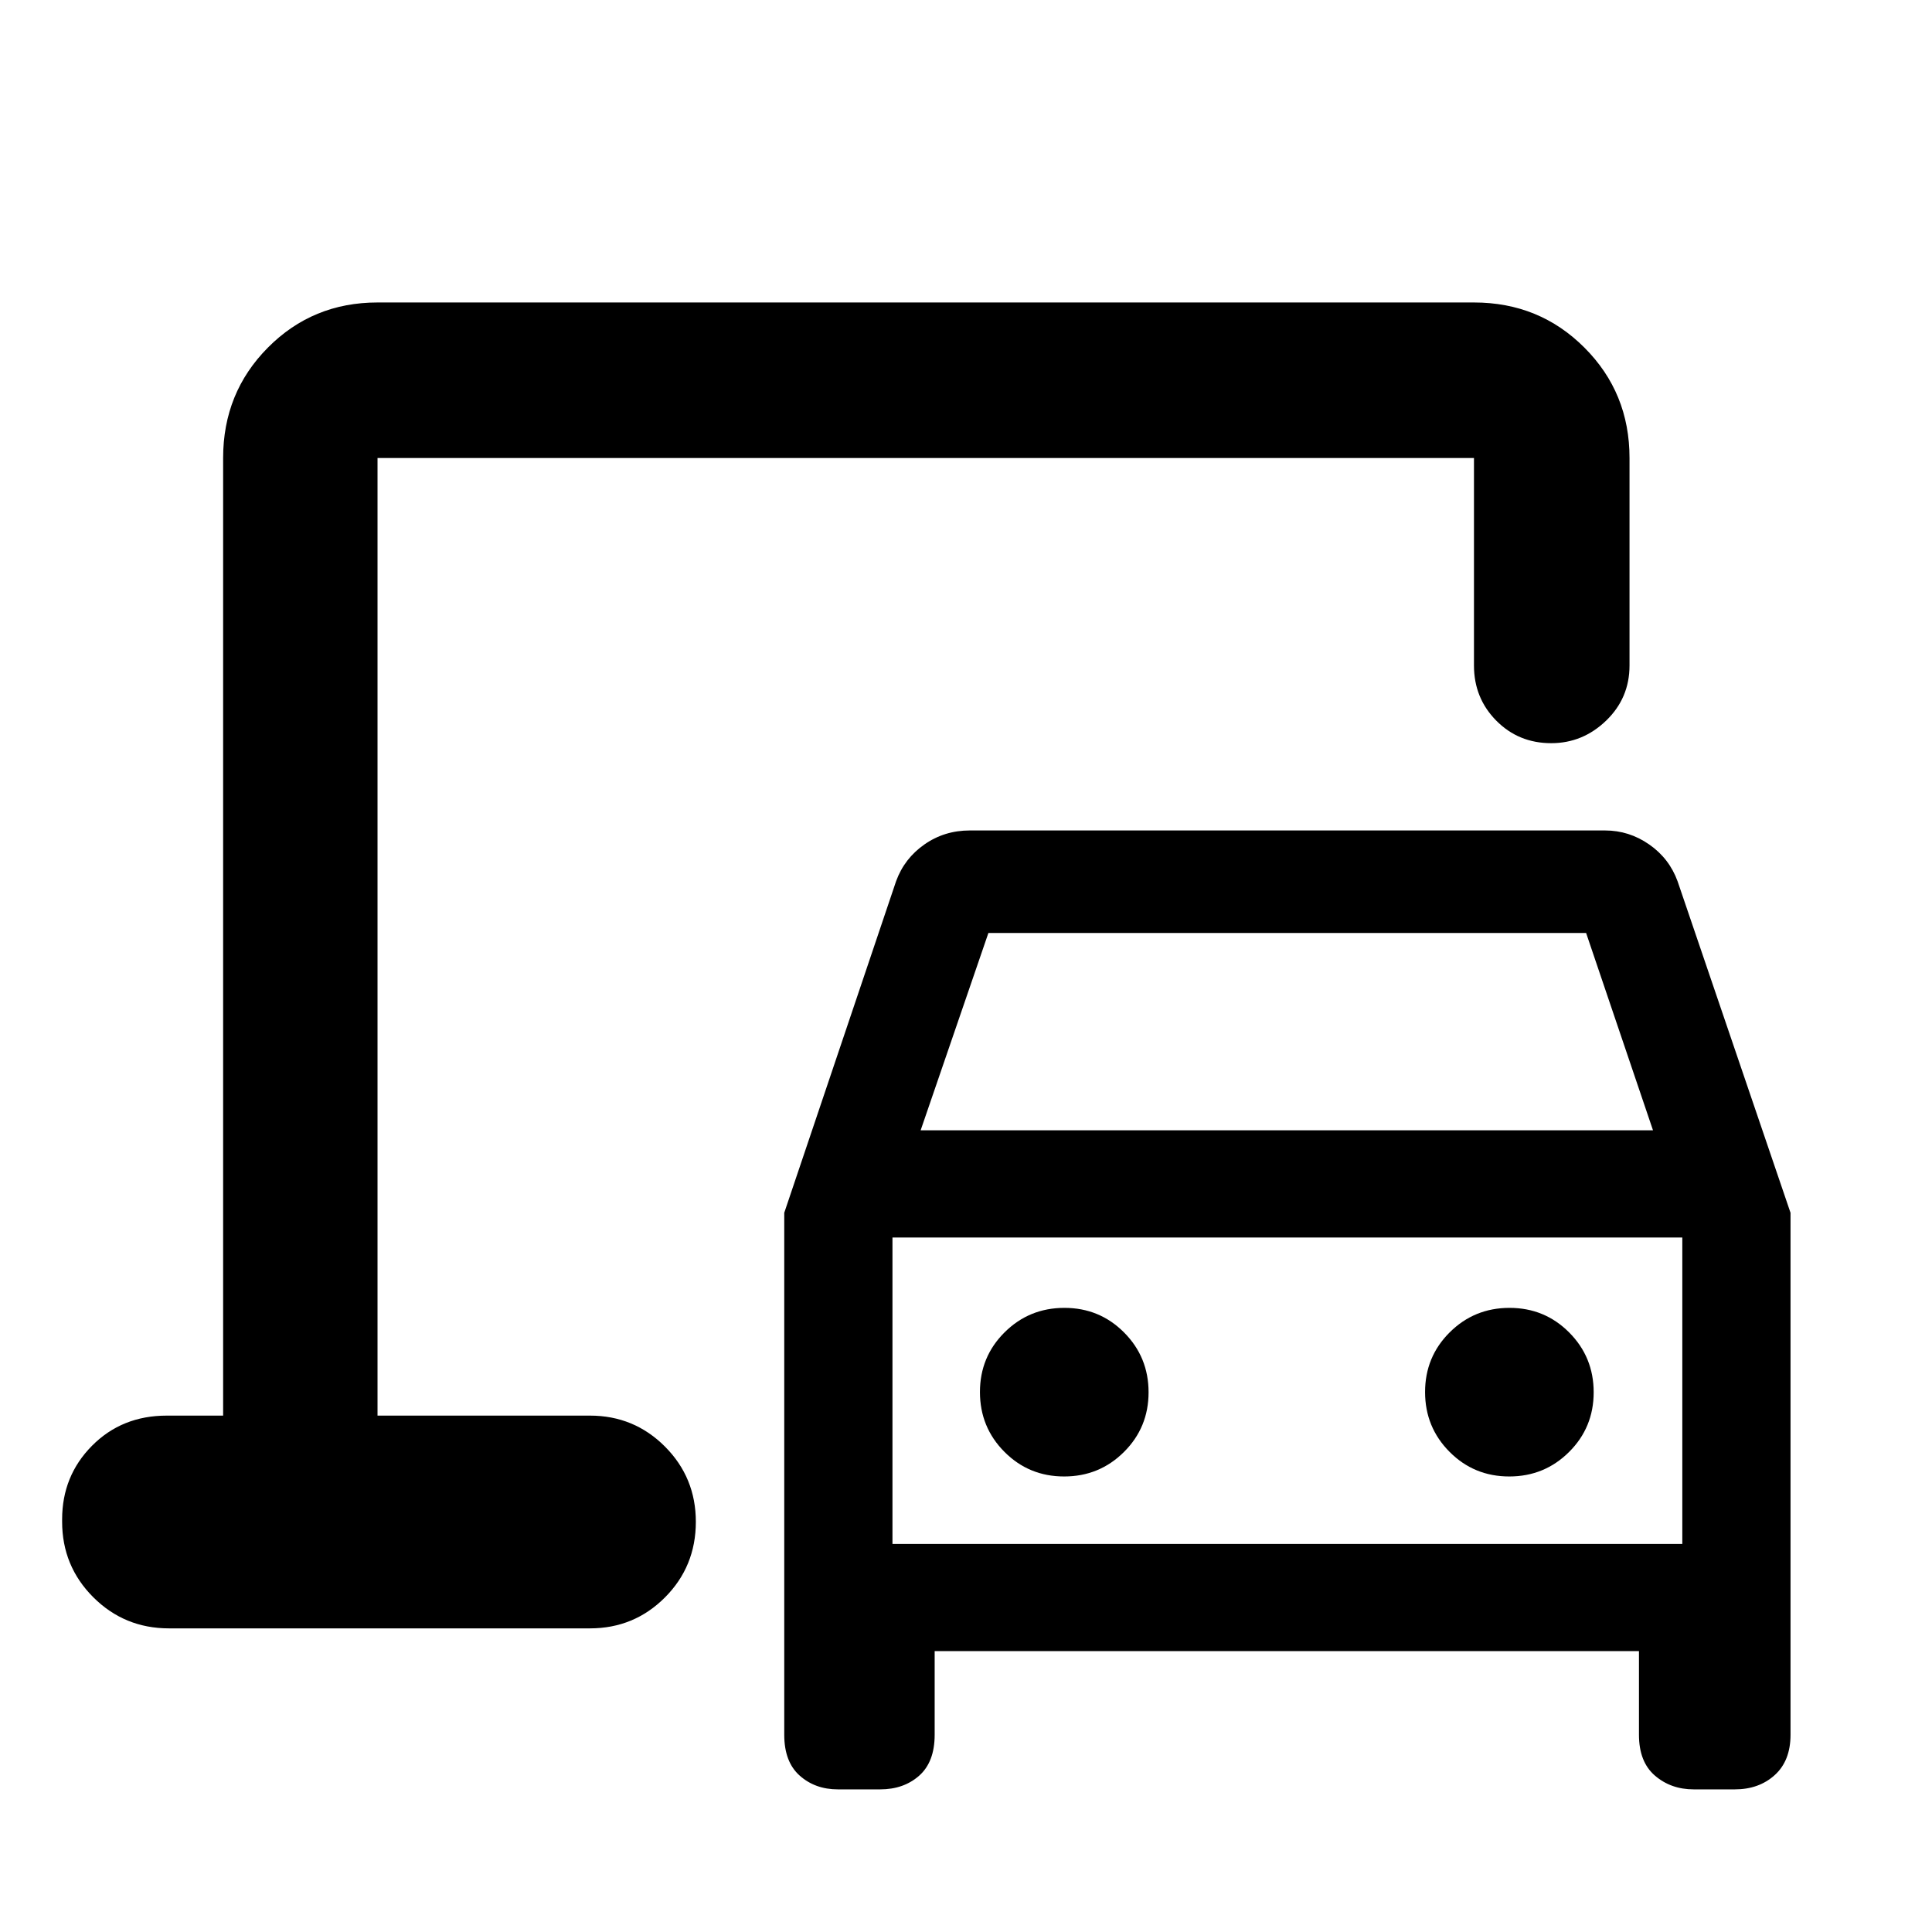 <svg xmlns="http://www.w3.org/2000/svg" height="48" viewBox="0 -960 960 960" width="48"><path d="M187.59-256.59v-475.82 475.82Zm202.1 158.57v-259.35l55.57-164.76q4.13-11.33 14.08-18.27 9.94-6.95 22.56-6.95h315.62q11.97 0 21.94 6.95 9.98 6.94 14.11 18.27l56.13 164.76v259.35q0 12.95-7.85 20.05-7.86 7.1-19.81 7.1h-20.45q-11.31 0-19.25-6.82-7.95-6.82-7.95-20.33v-41.54H464.43v41.54q0 13.51-7.68 20.33-7.69 6.82-19.41 6.82h-21.01q-11.27 0-18.95-6.82-7.69-6.82-7.69-20.33Zm67.77-300.33h363.91l-33.24-98.06h-297l-33.67 98.06Zm71.31 172q17.49 0 29.72-12.17t12.23-29.66q0-17.49-12.17-29.72t-29.66-12.23q-17.5 0-29.73 12.17t-12.23 29.66q0 17.49 12.17 29.72t29.67 12.23Zm221.17 0q17.49 0 29.72-12.17t12.23-29.66q0-17.49-12.17-29.72t-29.66-12.23q-17.49 0-29.72 12.17t-12.23 29.66q0 17.49 12.17 29.72t29.66 12.23Zm-306.48 33.52h392.47v-152.26H443.46v152.26ZM83.98-150.87q-22.13 0-37.62-15.46-15.49-15.47-15.49-37.56v-1.13q0-21.62 14.85-36.59 14.86-14.98 37.13-14.98h28.02v-475.82q0-32.46 22.25-54.87 22.24-22.42 54.47-22.42h544.82q32.46 0 54.87 22.42 22.42 22.41 22.42 54.87v103.08q0 16.21-11.62 27.41-11.63 11.2-27.28 11.2-16.23 0-27.31-11.2-11.08-11.2-11.08-27.41v-103.08H187.59v475.82h105.56q21.92 0 37.27 15.39 15.34 15.39 15.34 37.37 0 22.19-15.34 37.58-15.35 15.38-37.27 15.38H83.98Zm359.48-41.96v-152.26 152.26Z"/></svg>